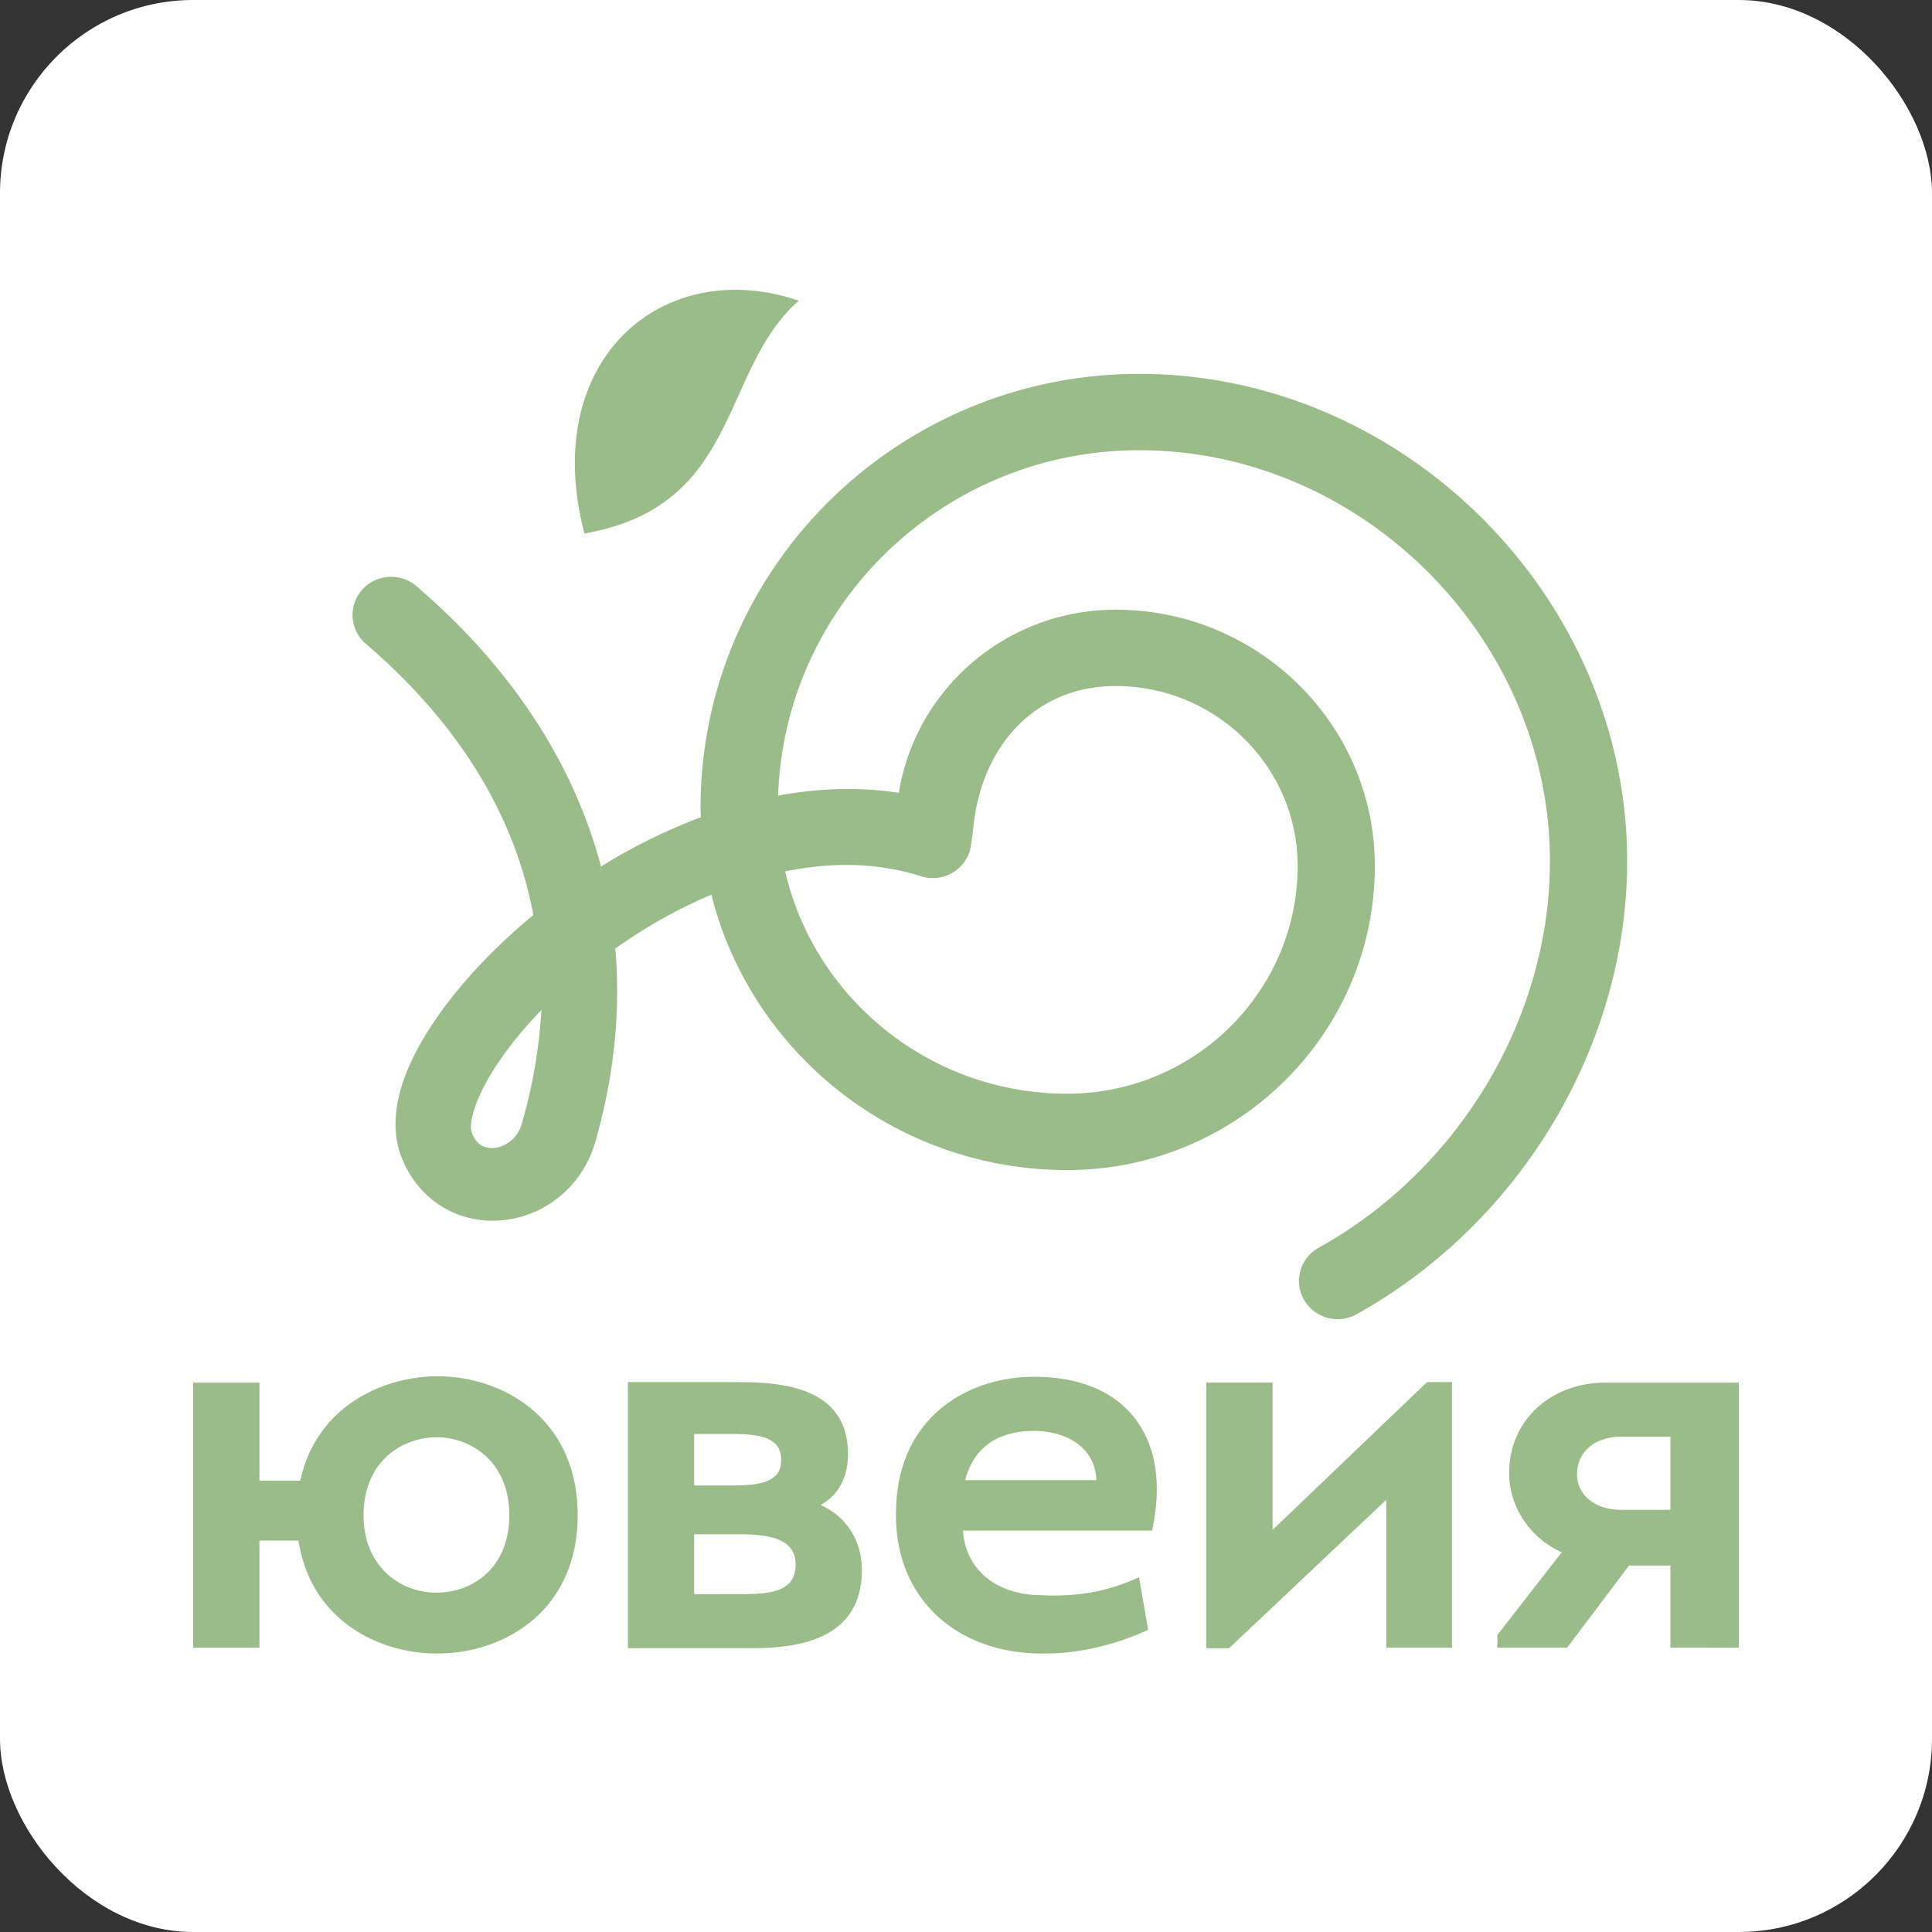 <svg xmlns="http://www.w3.org/2000/svg" fill="none" viewBox="0 0 100 100"><rect x="0" y="0" width="100" height="100" fill="#333333" stroke="none"/><rect width="100" height="100" fill="#fff" rx="10"/><path fill="#9ABC88" d="M22.629 74.39c1.798.025 3.733 1.298 3.733 4.035 0 2.752-1.933 4.006-3.73 4.006h-.003a3.701 3.701 0 01-2.668-1.041c-.748-.729-1.142-1.754-1.142-2.965 0-2.772 1.976-4.034 3.81-4.034zm.059-3.155c-3.011 0-6.354 1.675-7.143 5.406h-2.116v-5.076H10v13.72h3.43v-5.543h2.02c.62 4.035 4.03 5.844 7.182 5.844 3.502 0 7.27-2.24 7.27-7.161 0-4.9-3.739-7.162-7.214-7.19M35.93 79.412h2.239c1.563 0 3.012.189 3.012 1.563 0 1.422-1.302 1.537-2.874 1.537H35.93v-3.1zm2.1-2.525h-2.1v-2.662h2.1c1.708 0 2.404.39 2.404 1.346 0 .935-.696 1.316-2.404 1.316zm4.448 1.014c.927-.528 1.413-1.427 1.413-2.633 0-3.731-3.92-3.731-6.026-3.731h-5.363V85.31h6.11c1.794 0 5.998 0 5.998-4.033 0-1.54-.802-2.786-2.132-3.376M53.512 74.062c1.057 0 1.994.34 2.57.934.42.432.643.975.664 1.617h-6.79c.551-2.099 2.22-2.551 3.556-2.551zm.028-2.8c-3.5 0-7.071 2.128-7.16 6.88-.066 2.14.611 3.983 1.957 5.33 1.368 1.368 3.35 2.116 5.593 2.116.063 0 .127 0 .19-.002 1.642 0 3.464-.407 5.132-1.147l.178-.078-.475-2.723-.292.127c-1.44.627-2.984.889-4.736.803-2.352 0-3.961-1.335-4.082-3.348h9.787l.04-.199c.476-2.364.118-4.35-1.038-5.741-1.095-1.32-2.856-2.017-5.094-2.017M65.869 79.186v-7.622h-3.43v13.747h1.179l8.136-7.682v7.655h3.402V71.537h-1.291l-7.996 7.649zM86.46 74.363v3.787H83.92c-1.351 0-2.293-.757-2.293-1.839 0-1.166.921-1.948 2.293-1.948h2.541zm-3.4-2.799c-2.866.028-4.947 2-4.947 4.692 0 1.746 1.104 3.38 2.725 4.088l-3.333 4.28v.66h3.609l3.206-4.253h2.14v4.253H90v-13.72h-6.94zM47.67 45.354a2.004 2.004 0 002.516-1.273c.073-.225.174-1.077.197-1.292.457-4.313 3.304-7.28 7.364-7.28 5.194 0 9.419 4.178 9.419 9.312 0 6.501-5.35 11.789-11.925 11.789-7.111 0-13.078-4.926-14.601-11.506 2.376-.486 4.774-.47 7.03.25zM27.012 58.147c-.245.855-.938 1.257-1.516 1.275-.526.003-.88-.249-1.082-.814-.215-.6.41-3.01 3.61-6.333a26.535 26.535 0 01-1.012 5.872zm31.956-38.795c-12.52 0-22.706 10.07-22.706 22.447 0 .168.01.334.014.501a29.378 29.378 0 00-5.168 2.55c-1.42-5.357-4.636-10.294-9.553-14.512a2.014 2.014 0 00-2.819.198 1.96 1.96 0 00.2 2.787c4.796 4.114 7.708 8.861 8.67 14.04a30.756 30.756 0 00-2.352 2.149c-1.805 1.834-5.859 6.507-4.514 10.267.746 2.083 2.6 3.405 4.754 3.405.056 0 .112 0 .167-.003 2.405-.076 4.476-1.715 5.152-4.079.978-3.411 1.316-6.766 1.036-10.005a26.332 26.332 0 014.972-2.789c2.047 8.174 9.527 14.254 18.42 14.254 8.78 0 15.92-7.061 15.92-15.74 0-7.314-6.017-13.264-13.414-13.264-5.662 0-10.368 4.117-11.221 9.481-2.064-.323-4.17-.242-6.25.144.33-9.914 8.585-17.88 18.692-17.88 11.522 0 21.256 9.741 21.256 21.272 0 8.111-4.698 15.965-11.97 20.009a1.963 1.963 0 00-.762 2.69 2.011 2.011 0 002.721.753c8.509-4.732 14.008-13.937 14.008-23.452 0-13.672-11.565-25.223-25.253-25.223"/><path fill="#9ABC88" d="M41.346 15.563c-6.997-2.382-13.451 3.013-11.098 12.052 8.145-1.43 6.988-8.453 11.098-12.052"/></svg>